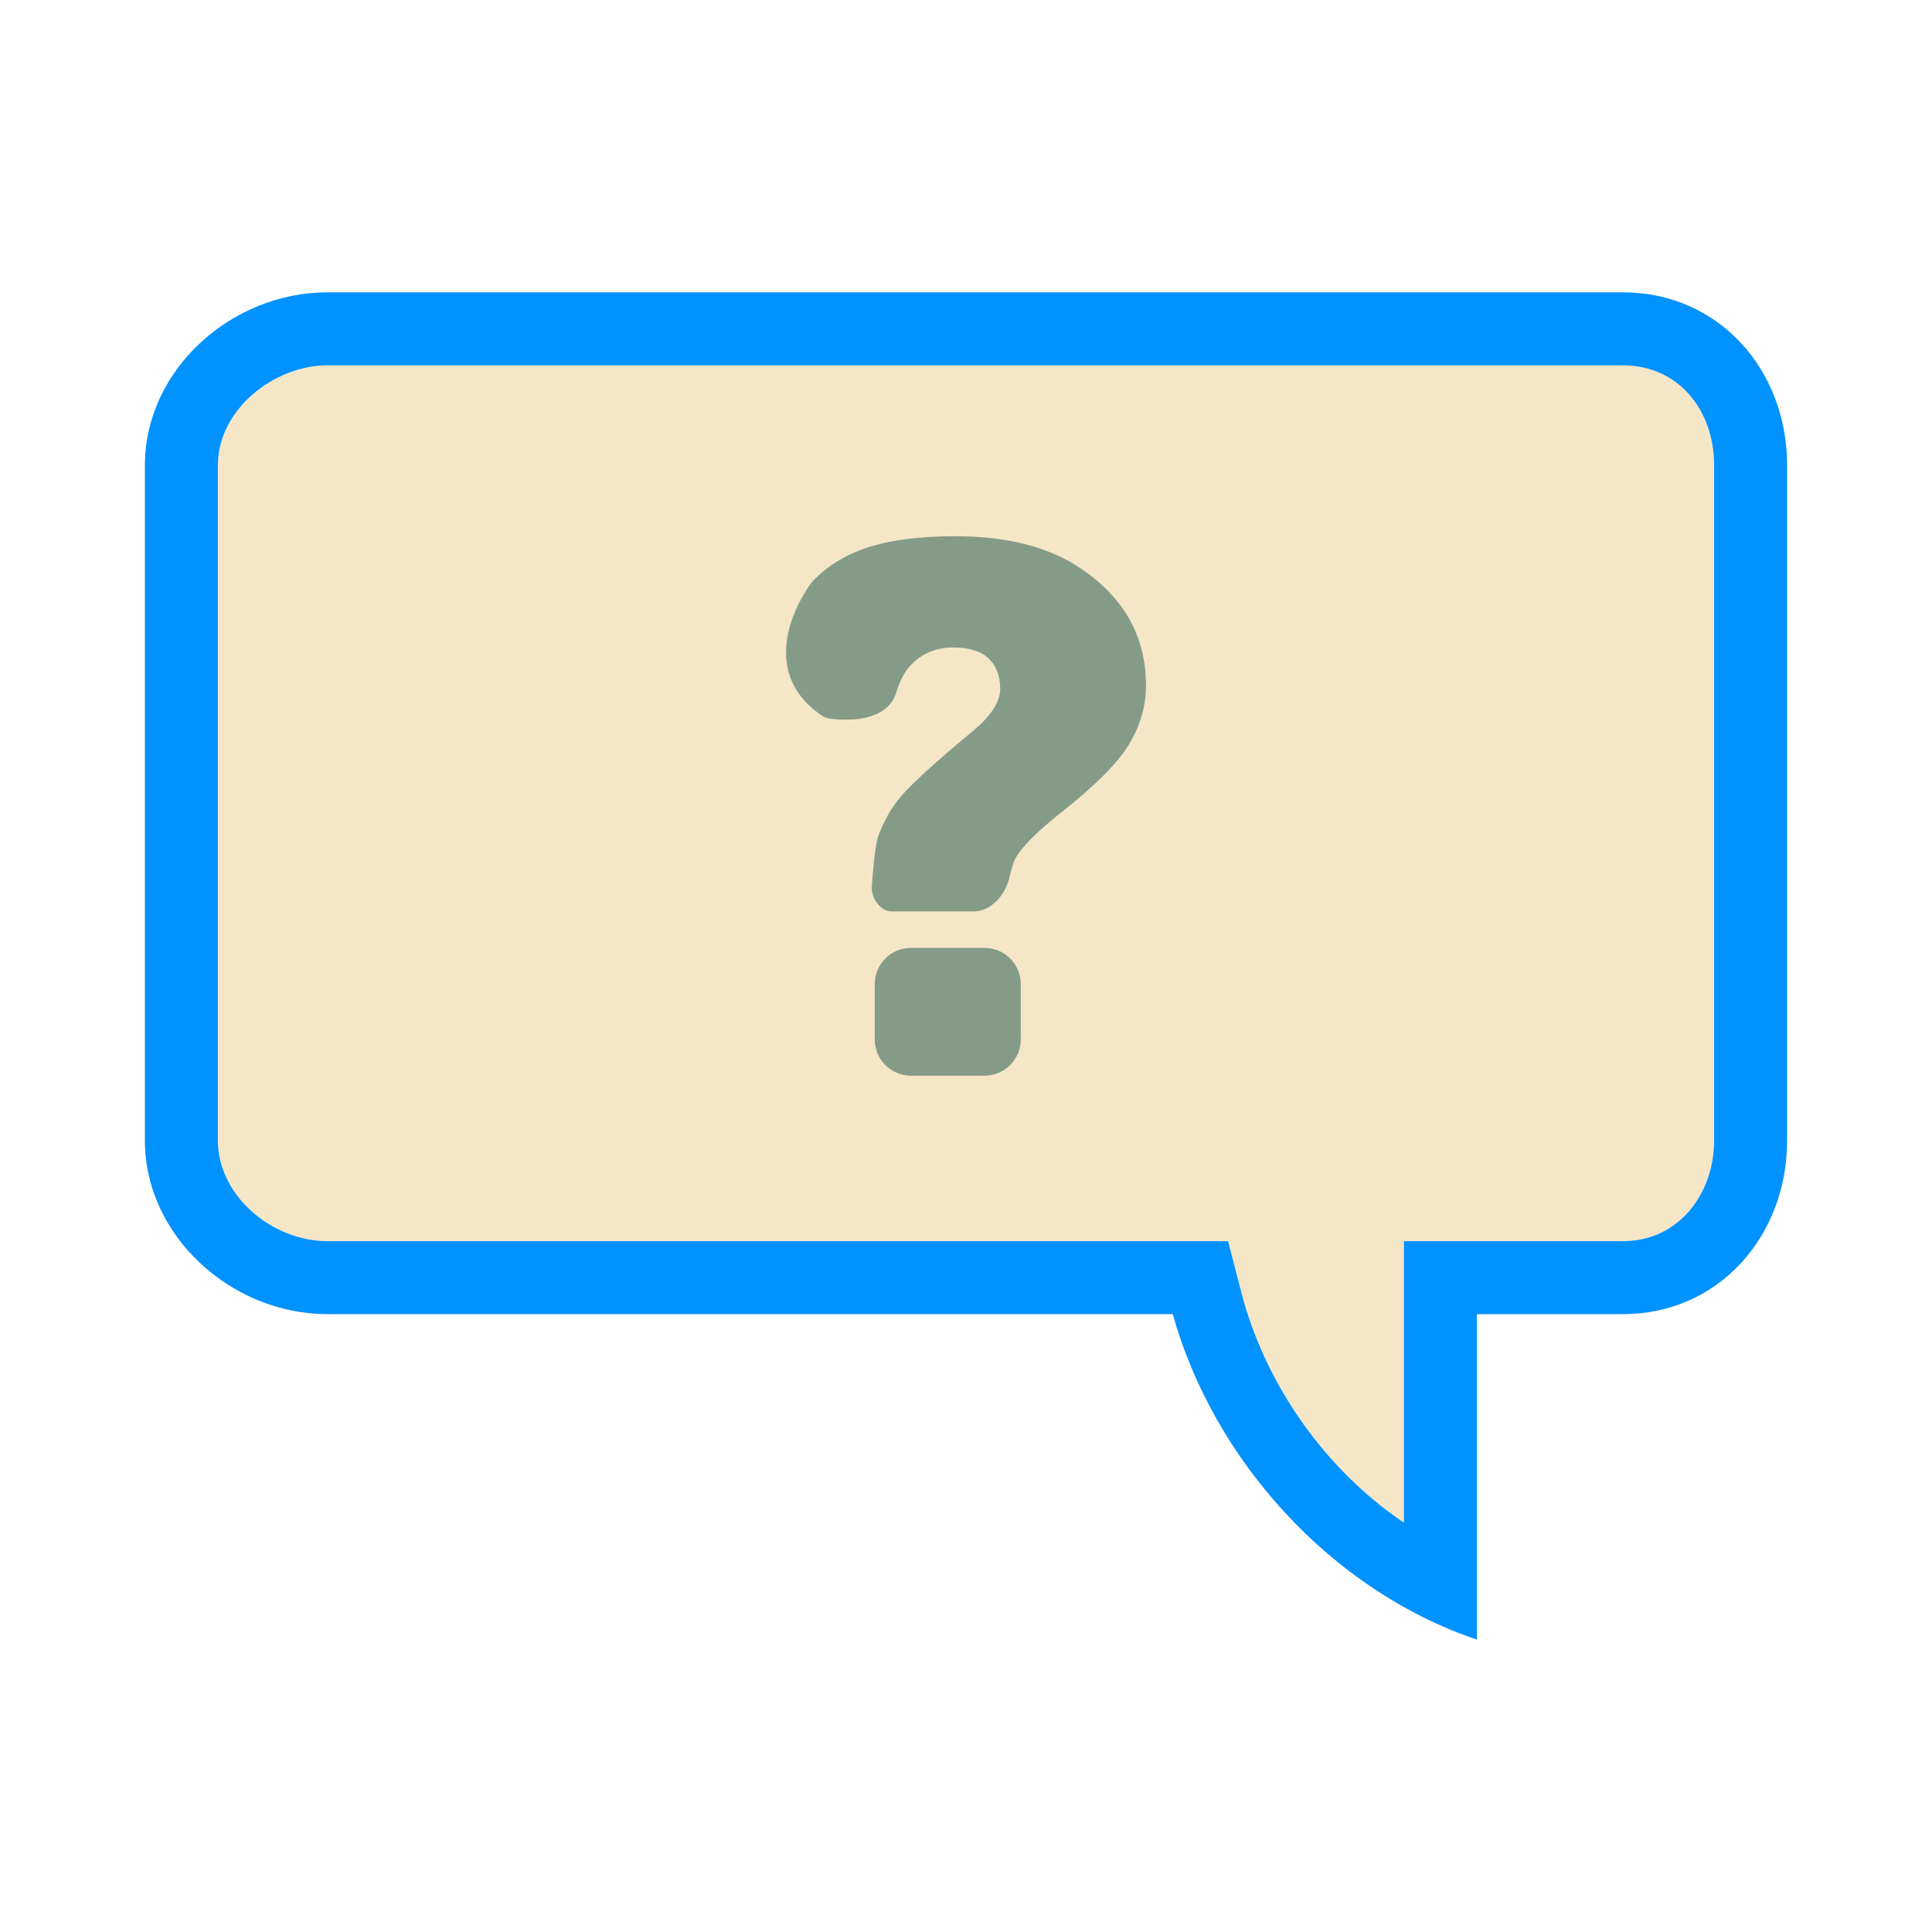 <svg class="ldi-3h0k0v" width="36px"  height="36px"  xmlns="http://www.w3.org/2000/svg" xmlns:xlink="http://www.w3.org/1999/xlink" viewBox="0 0 100 100" preserveAspectRatio="xMidYMid" style="background: rgba(0, 0, 0, 0) none repeat scroll 0% 0%;"><!--?xml version="1.0" encoding="utf-8"?--><!--Generator: Adobe Illustrator 21.0.0, SVG Export Plug-In . SVG Version: 6.00 Build 0)--><svg version="1.1" id="圖層_1" xmlns="http://www.w3.org/2000/svg" xmlns:xlink="http://www.w3.org/1999/xlink" x="0px" y="0px" viewBox="0 0 100 100" style="transform-origin: 50px 50px 0px;" xml:space="preserve"><g style="transform-origin: 50px 50px 0px;"><g style="transform-origin: 50px 50px 0px; transform: scale(1);"><g style="transform-origin: 50px 50px 0px; animation-duration: 2.1s; animation-delay: -2.1s; animation-direction: normal;" class="ld ld-jingle-px"><g><style type="text/css" style="transform-origin: 50px 50px 0px;">.st0{fill:#849B87;stroke:#333333;stroke-width:3;stroke-miterlimit:10;} .st1{fill:#A0C8D7;stroke:#333333;stroke-width:3;stroke-miterlimit:10;} .st2{fill:#F5E6C8;} .st3{fill:#ABBD81;} .st4{fill:#F5E6C8;stroke:#000000;stroke-width:2.5;stroke-miterlimit:10;} .st5{fill:#333333;} .st6{fill:#F5E6C8;stroke:#000000;stroke-width:3.5;stroke-miterlimit:10;} .st7{fill:#849B87;} .st8{fill:#F5E6C8;stroke:#333333;stroke-width:4;stroke-miterlimit:10;} .st9{fill:#C33737;} .st10{fill:#A0C8D7;} .st11{fill:#F5E6C8;stroke:#333333;stroke-width:3;stroke-miterlimit:10;} .st12{fill:#A3A3A3;} .st13{fill:#F5E6C8;stroke:#000000;stroke-width:3.862;stroke-miterlimit:10;} .st14{fill:#FFDC6C;} .st15{fill:#ABBD81;stroke:#333333;stroke-width:3;stroke-miterlimit:10;} .st16{fill:#E15B64;} .st17{fill:#F5E6C8;stroke:#333333;stroke-width:3.678;stroke-miterlimit:10;} .st18{fill:#F5E6C8;stroke:#333333;stroke-width:2.759;stroke-miterlimit:10;} .st19{fill:#F5E6C8;stroke:#333333;stroke-width:3.952;stroke-miterlimit:10;} .st20{fill:#FFFFFF;stroke:#333333;stroke-width:3.909;stroke-miterlimit:10;} .st21{fill:#FFFFFF;stroke:#333333;stroke-width:3.67;stroke-miterlimit:10;} .st22{fill:#F5E6C8;stroke:#000000;stroke-width:3;stroke-miterlimit:10;} .st23{fill:#F47E60;} .st24{fill:#F8B26A;} .st25{fill:#FFFFFF;} .st26{fill:#F5E6C8;stroke:#000000;stroke-width:3.906;stroke-miterlimit:10;} .st27{fill:#F5E6C8;stroke:#000000;stroke-width:4;stroke-miterlimit:10;} .st28{fill:#C33636;} .st29{fill:#F5E6C8;stroke:#000000;stroke-width:3.815;stroke-miterlimit:10;} .st30{fill:#E0E0E0;} .st31{fill:#F5E6C8;stroke:#000000;stroke-width:2.964;stroke-miterlimit:10;} .st32{fill:#E15B64;stroke:#000000;stroke-width:2.942;stroke-miterlimit:10;} .st33{fill:#666666;} .st34{fill:#FCEDCE;} .st35{fill:#FFF2D9;} .st36{fill:#7A8F7C;} .st37{fill:#96B099;}</style><g style="transform-origin: 50px 50px 0px;"><path class="st2" d="M84,18.909H16.944c-2.725,0-5.667,2.261-5.667,5.177v34.944c0,2.86,2.807,5.211,5.667,5.211h43.756h2.865 l0.773,2.986c1.29,4.602,4.317,8.877,8.328,11.586V68.476v-4.233h3.778H84c2.917,0,4.722-2.486,4.722-5.211V24.087 C88.722,21.218,86.869,18.909,84,18.909z" fill="rgb(245, 230, 200)" style="fill: rgb(245, 230, 200);"></path></g><g style="transform-origin: 50px 50px 0px;"><g><g style="transform-origin: 50px 50px 0px;"><path class="st7" d="M55.957,29.435c-1.648-1.119-3.812-1.679-6.493-1.679c-3.443,0-5.859,0.639-7.472,2.41 c-1.377,1.928-2.312,5.017,0.63,6.926c0.412,0.24,1.81,0.128,1.81,0.128c0.965-0.162,1.691-0.508,1.965-1.397 c0.193-0.627,0.456-1.108,0.789-1.444c0.572-0.578,1.294-0.865,2.167-0.865c0.812,0,1.418,0.19,1.817,0.566 c0.399,0.375,0.6,0.907,0.6,1.583c0,0.676-0.498,1.433-1.494,2.244c-1.87,1.549-3.071,2.656-3.606,3.272 c-0.535,0.615-0.938,1.344-1.208,2.088c-0.16,0.439-0.272,1.717-0.338,2.608c-0.044,0.594,0.427,1.298,1.023,1.298h4.255 c0.885,0,1.611-0.83,1.828-1.688c0.079-0.314,0.187-0.796,0.324-1.046c0.326-0.597,1.11-1.386,2.352-2.37 c1.783-1.402,2.963-2.589,3.542-3.56c0.578-0.971,0.867-1.98,0.867-3.025C59.314,32.965,58.196,30.948,55.957,29.435z" fill="rgb(132, 155, 135)" style="fill: rgb(132, 155, 135);"></path></g><g style="transform-origin: 50px 50px 0px;"><path class="st7" d="M50.964,49.064h-3.817c-1.032,0-1.869,0.837-1.869,1.869v2.872c0,1.032,0.837,1.869,1.869,1.869h3.817 c1.032,0,1.869-0.837,1.869-1.869v-2.872C52.833,49.901,51.996,49.064,50.964,49.064z" fill="rgb(132, 155, 135)" style="fill: rgb(132, 155, 135);"></path></g></g></g><g style="transform-origin: 50px 50px 0px;"><path class="st5" d="M84,15.131H16.944c-4.955,0-9.444,4-9.444,8.955v34.944c0,4.955,4.489,8.989,9.444,8.989h43.756 c2.117,7.556,8.188,14.296,15.744,16.848V68.02H84c4.955,0,8.5-4.034,8.5-8.989V24.087C92.5,19.131,88.955,15.131,84,15.131z M88.722,59.031c0,2.725-1.805,5.211-4.722,5.211h-7.556h-3.778v4.233v10.339c-4.012-2.709-7.039-6.983-8.328-11.586l-0.773-2.986 h-2.865H16.944c-2.86,0-5.667-2.352-5.667-5.211V24.087c0-2.917,2.941-5.177,5.667-5.177H84c2.869,0,4.722,2.309,4.722,5.177V59.031 z" fill="#0092ff" style="fill: rgb(0, 146, 255);"></path></g></g></g></g></g><style type="text/css" style="transform-origin: 50px 50px 0px;">@keyframes ld-jingle-px {
  0% {
    -webkit-transform: translate(0, -40px) rotate(0deg) translate(0, 40px);
    transform: translate(0, -40px) rotate(0deg) translate(0, 40px);
  }
  4% {
    -webkit-transform: translate(0, -40px) rotate(11deg) translate(0, 40px);
    transform: translate(0, -40px) rotate(11deg) translate(0, 40px);
  }
  10% {
    -webkit-transform: translate(0, -40px) rotate(15deg) translate(0, 40px);
    transform: translate(0, -40px) rotate(15deg) translate(0, 40px);
  }
  18% {
    -webkit-transform: translate(0, -40px) rotate(-11deg) translate(0, 40px);
    transform: translate(0, -40px) rotate(-11deg) translate(0, 40px);
  }
  20% {
    -webkit-transform: translate(0, -40px) rotate(-13deg) translate(0, 40px);
    transform: translate(0, -40px) rotate(-13deg) translate(0, 40px);
  }
  21% {
    -webkit-transform: translate(0, -40px) rotate(-12deg) translate(0, 40px);
    transform: translate(0, -40px) rotate(-12deg) translate(0, 40px);
  }
  22% {
    -webkit-transform: translate(0, -40px) rotate(-10deg) translate(0, 40px);
    transform: translate(0, -40px) rotate(-10deg) translate(0, 40px);
  }
  24% {
    -webkit-transform: translate(0, -40px) rotate(-5deg) translate(0, 40px);
    transform: translate(0, -40px) rotate(-5deg) translate(0, 40px);
  }
  26% {
    -webkit-transform: translate(0, -40px) rotate(3deg) translate(0, 40px);
    transform: translate(0, -40px) rotate(3deg) translate(0, 40px);
  }
  28% {
    -webkit-transform: translate(0, -40px) rotate(9deg) translate(0, 40px);
    transform: translate(0, -40px) rotate(9deg) translate(0, 40px);
  }
  30% {
    -webkit-transform: translate(0, -40px) rotate(10deg) translate(0, 40px);
    transform: translate(0, -40px) rotate(10deg) translate(0, 40px);
  }
  31% {
    -webkit-transform: translate(0, -40px) rotate(9deg) translate(0, 40px);
    transform: translate(0, -40px) rotate(9deg) translate(0, 40px);
  }
  33% {
    -webkit-transform: translate(0, -40px) rotate(5deg) translate(0, 40px);
    transform: translate(0, -40px) rotate(5deg) translate(0, 40px);
  }
  34% {
    -webkit-transform: translate(0, -40px) rotate(1deg) translate(0, 40px);
    transform: translate(0, -40px) rotate(1deg) translate(0, 40px);
  }
  36% {
    -webkit-transform: translate(0, -40px) rotate(-5deg) translate(0, 40px);
    transform: translate(0, -40px) rotate(-5deg) translate(0, 40px);
  }
  39% {
    -webkit-transform: translate(0, -40px) rotate(-8deg) translate(0, 40px);
    transform: translate(0, -40px) rotate(-8deg) translate(0, 40px);
  }
  40% {
    -webkit-transform: translate(0, -40px) rotate(-7deg) translate(0, 40px);
    transform: translate(0, -40px) rotate(-7deg) translate(0, 40px);
  }
  44% {
    -webkit-transform: translate(0, -40px) rotate(3deg) translate(0, 40px);
    transform: translate(0, -40px) rotate(3deg) translate(0, 40px);
  }
  47% {
    -webkit-transform: translate(0, -40px) rotate(7deg) translate(0, 40px);
    transform: translate(0, -40px) rotate(7deg) translate(0, 40px);
  }
  56% {
    -webkit-transform: translate(0, -40px) rotate(-5deg) translate(0, 40px);
    transform: translate(0, -40px) rotate(-5deg) translate(0, 40px);
  }
  63% {
    -webkit-transform: translate(0, -40px) rotate(1deg) translate(0, 40px);
    transform: translate(0, -40px) rotate(1deg) translate(0, 40px);
  }
  75% {
    -webkit-transform: translate(0, -40px) rotate(-1deg) translate(0, 40px);
    transform: translate(0, -40px) rotate(-1deg) translate(0, 40px);
  }
  100% {
    -webkit-transform: translate(0, -40px) rotate(0deg) translate(0, 40px);
    transform: translate(0, -40px) rotate(0deg) translate(0, 40px);
  }
}
@-webkit-keyframes ld-jingle-px {
  0% {
    -webkit-transform: translate(0, -40px) rotate(0deg) translate(0, 40px);
    transform: translate(0, -40px) rotate(0deg) translate(0, 40px);
  }
  4% {
    -webkit-transform: translate(0, -40px) rotate(11deg) translate(0, 40px);
    transform: translate(0, -40px) rotate(11deg) translate(0, 40px);
  }
  10% {
    -webkit-transform: translate(0, -40px) rotate(15deg) translate(0, 40px);
    transform: translate(0, -40px) rotate(15deg) translate(0, 40px);
  }
  18% {
    -webkit-transform: translate(0, -40px) rotate(-11deg) translate(0, 40px);
    transform: translate(0, -40px) rotate(-11deg) translate(0, 40px);
  }
  20% {
    -webkit-transform: translate(0, -40px) rotate(-13deg) translate(0, 40px);
    transform: translate(0, -40px) rotate(-13deg) translate(0, 40px);
  }
  21% {
    -webkit-transform: translate(0, -40px) rotate(-12deg) translate(0, 40px);
    transform: translate(0, -40px) rotate(-12deg) translate(0, 40px);
  }
  22% {
    -webkit-transform: translate(0, -40px) rotate(-10deg) translate(0, 40px);
    transform: translate(0, -40px) rotate(-10deg) translate(0, 40px);
  }
  24% {
    -webkit-transform: translate(0, -40px) rotate(-5deg) translate(0, 40px);
    transform: translate(0, -40px) rotate(-5deg) translate(0, 40px);
  }
  26% {
    -webkit-transform: translate(0, -40px) rotate(3deg) translate(0, 40px);
    transform: translate(0, -40px) rotate(3deg) translate(0, 40px);
  }
  28% {
    -webkit-transform: translate(0, -40px) rotate(9deg) translate(0, 40px);
    transform: translate(0, -40px) rotate(9deg) translate(0, 40px);
  }
  30% {
    -webkit-transform: translate(0, -40px) rotate(10deg) translate(0, 40px);
    transform: translate(0, -40px) rotate(10deg) translate(0, 40px);
  }
  31% {
    -webkit-transform: translate(0, -40px) rotate(9deg) translate(0, 40px);
    transform: translate(0, -40px) rotate(9deg) translate(0, 40px);
  }
  33% {
    -webkit-transform: translate(0, -40px) rotate(5deg) translate(0, 40px);
    transform: translate(0, -40px) rotate(5deg) translate(0, 40px);
  }
  34% {
    -webkit-transform: translate(0, -40px) rotate(1deg) translate(0, 40px);
    transform: translate(0, -40px) rotate(1deg) translate(0, 40px);
  }
  36% {
    -webkit-transform: translate(0, -40px) rotate(-5deg) translate(0, 40px);
    transform: translate(0, -40px) rotate(-5deg) translate(0, 40px);
  }
  39% {
    -webkit-transform: translate(0, -40px) rotate(-8deg) translate(0, 40px);
    transform: translate(0, -40px) rotate(-8deg) translate(0, 40px);
  }
  40% {
    -webkit-transform: translate(0, -40px) rotate(-7deg) translate(0, 40px);
    transform: translate(0, -40px) rotate(-7deg) translate(0, 40px);
  }
  44% {
    -webkit-transform: translate(0, -40px) rotate(3deg) translate(0, 40px);
    transform: translate(0, -40px) rotate(3deg) translate(0, 40px);
  }
  47% {
    -webkit-transform: translate(0, -40px) rotate(7deg) translate(0, 40px);
    transform: translate(0, -40px) rotate(7deg) translate(0, 40px);
  }
  56% {
    -webkit-transform: translate(0, -40px) rotate(-5deg) translate(0, 40px);
    transform: translate(0, -40px) rotate(-5deg) translate(0, 40px);
  }
  63% {
    -webkit-transform: translate(0, -40px) rotate(1deg) translate(0, 40px);
    transform: translate(0, -40px) rotate(1deg) translate(0, 40px);
  }
  75% {
    -webkit-transform: translate(0, -40px) rotate(-1deg) translate(0, 40px);
    transform: translate(0, -40px) rotate(-1deg) translate(0, 40px);
  }
  100% {
    -webkit-transform: translate(0, -40px) rotate(0deg) translate(0, 40px);
    transform: translate(0, -40px) rotate(0deg) translate(0, 40px);
  }
}
.ld.ld-jingle-px {
  -webkit-animation: ld-jingle-px 1s infinite;
  animation: ld-jingle-px 1s infinite;
}
</style></svg></svg>